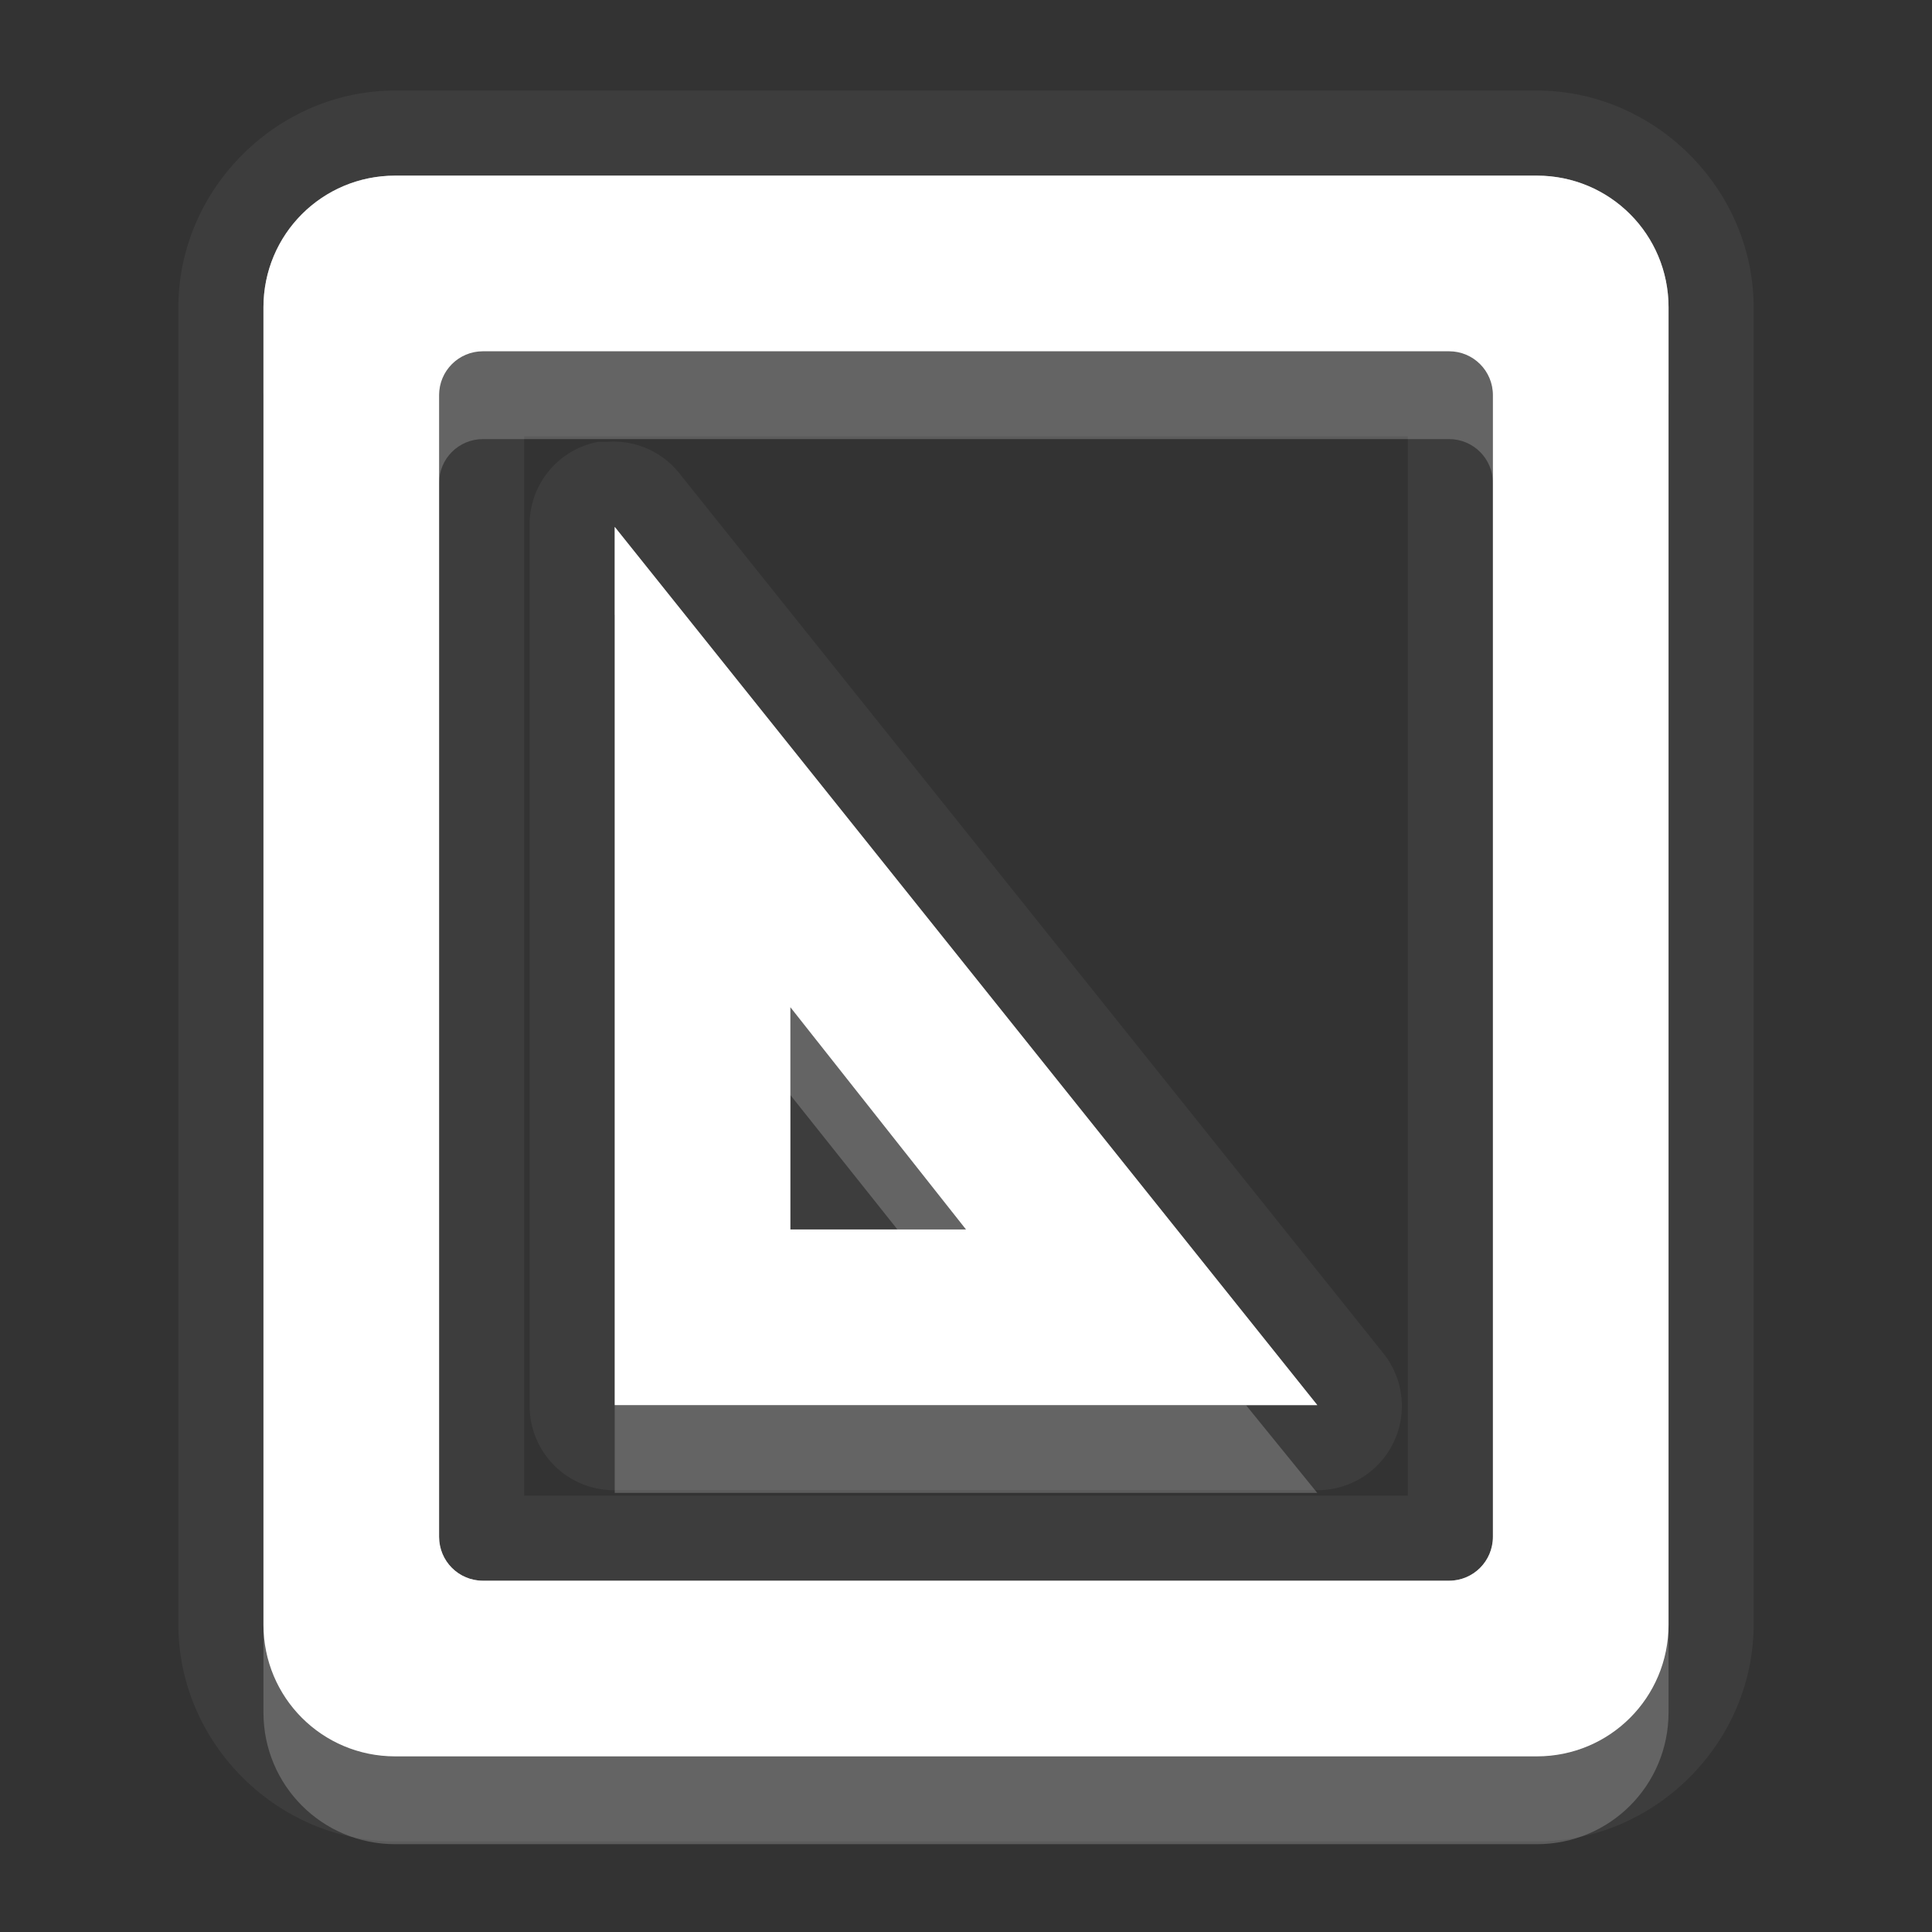 <?xml version="1.0" encoding="UTF-8" standalone="no"?>
<!-- Created with Inkscape (http://www.inkscape.org/) -->

<svg
   xmlns:dc="http://purl.org/dc/elements/1.1/"
   xmlns:cc="http://creativecommons.org/ns#"
   xmlns:rdf="http://www.w3.org/1999/02/22-rdf-syntax-ns#"
   xmlns:svg="http://www.w3.org/2000/svg"
   xmlns="http://www.w3.org/2000/svg"
   xmlns:sodipodi="http://sodipodi.sourceforge.net/DTD/sodipodi-0.dtd"
   xmlns:inkscape="http://www.inkscape.org/namespaces/inkscape"
   width="22"
   height="22"
   id="svg2"
   sodipodi:version="0.32"
   inkscape:version="0.91 r"
   version="1.0"
   sodipodi:docname="document-page-setup.svg"
   inkscape:output_extension="org.inkscape.output.svg.inkscape"
   inkscape:export-filename="/home/matt/.icons/Sirocco/scalable/mimetypes/text-plain.png"
   inkscape:export-xdpi="90"
   inkscape:export-ydpi="90"
   sodipodi:modified="true"
   style="display:inline">
  <rect width="100%" height="100%" fill="#333333" stroke="none"/>
  <sodipodi:namedview
     id="base"
     pagecolor="#838383"
     bordercolor="#cc0000"
     borderopacity="1"
     inkscape:pageopacity="1"
     inkscape:pageshadow="2"
     inkscape:zoom="15.622586"
     inkscape:cx="0.041151363"
     inkscape:cy="17.231212"
     inkscape:document-units="px"
     inkscape:current-layer="layer1"
     width="128px"
     height="128px"
     inkscape:showpageshadow="false"
     inkscape:window-width="2560"
     inkscape:window-height="1542"
     inkscape:window-x="0"
     inkscape:window-y="30"
     showguides="true"
     inkscape:guide-bbox="true"
     showgrid="true"
     inkscape:window-maximized="1"
     borderlayer="true"
     inkscape:snap-global="true">
    <inkscape:grid
       enabled="true"
       visible="true"
       id="grid3231"
       type="xygrid"
       empspacing="8"
       snapvisiblegridlinesonly="true" />
    <sodipodi:guide
       orientation="1,0"
       position="12,6"
       id="guide3791" />
    <sodipodi:guide
       orientation="0,1"
       position="14,9"
       id="guide3793" />
  </sodipodi:namedview>
  <defs
     id="defs4">
    <linearGradient
       id="StandardGradient"
       gradientTransform="scale(0.922,1.085)"
       x1="11.999"
       y1="0.922"
       x2="11.999"
       y2="19.387"
       gradientUnits="userSpaceOnUse">
      <stop
         style="stop-color:#000000;stop-opacity:0.235;"
         offset="0"
         id="stop3283" />
      <stop
         id="stop3850"
         offset="0.7"
         style="stop-color:#000000;stop-opacity:0.392;" />
      <stop
         style="stop-color:#000000;stop-opacity:0.55;"
         offset="1"
         id="stop2651" />
    </linearGradient>
  </defs>
  <g
     style="display:inline"
     inkscape:label="Calque 1"
     id="layer1"
     inkscape:groupmode="layer">
    <path
       inkscape:connector-curvature="0"
       style="opacity:0.05;fill:#ffffff;fill-opacity:1;stroke:none;display:inline"
       d="M 4.5,1.031 C 3.154,1.031 2.031,2.154 2.031,3.5 l 0,15 c 0,1.346 1.123,2.469 2.469,2.469 l 13,0 c 1.346,0 2.469,-1.123 2.469,-2.469 l 0,-15 c 0,-1.346 -1.123,-2.469 -2.469,-2.469 l -13,0 z M 4.5,2 17.5,2 C 18.331,2 19,2.669 19,3.5 l 0,15 c 0,0.831 -0.669,1.5 -1.5,1.5 l -13,0 C 3.669,20 3,19.331 3,18.5 L 3,3.5 C 3,2.669 3.669,2 4.5,2 z m 1,2 C 5.223,4 5,4.223 5,4.5 l 0,13 C 5,17.777 5.223,18 5.5,18 l 11,0 c 0.277,0 0.5,-0.223 0.5,-0.5 l 0,-13 C 17,4.223 16.777,4 16.5,4 l -11,0 z m 0.469,0.969 10.062,0 0,12.062 -10.062,0 0,-12.062 z M 6.812,5.031 A 0.959,0.959 0 0 0 6.031,6 l 0,10 A 0.959,0.959 0 0 0 7,16.969 l 8,0 a 0.959,0.959 0 0 0 0.75,-1.562 l -8,-10 a 0.959,0.959 0 0 0 -0.844,-0.375 0.959,0.959 0 0 0 -0.094,0 z M 7,6 15,16 7,16 7,6 z M 9,11.469 9,14 11,14 9,11.469 z"
       id="path3409" />
    <path
       style="fill:#ffffff;fill-opacity:1;stroke:none;display:inline;opacity:0.3"
       d="M 4.5 2 C 3.669 2 3 2.669 3 3.5 L 3 18.5 C 3 19.331 3.669 20 4.5 20 L 17.5 20 C 18.331 20 19 19.331 19 18.5 L 19 3.5 C 19 2.669 18.331 2 17.5 2 L 4.5 2 z M 4.5 2.562 L 17.5 2.562 C 18.026 2.562 18.438 2.974 18.438 3.5 L 18.438 18.5 C 18.438 19.026 18.026 19.438 17.5 19.438 L 4.5 19.438 C 3.974 19.438 3.562 19.026 3.562 18.5 L 3.562 3.5 C 3.562 2.974 3.974 2.562 4.5 2.562 z M 5.5 3.438 C 4.918 3.438 4.438 3.918 4.438 4.5 L 4.438 17.5 C 4.438 18.082 4.918 18.562 5.5 18.562 L 16.5 18.562 C 17.082 18.562 17.562 18.082 17.562 17.5 L 17.562 4.5 C 17.562 3.918 17.082 3.438 16.5 3.438 L 5.5 3.438 z M 5.5 4 L 16.5 4 C 16.777 4 17 4.223 17 4.5 L 17 17.5 C 17 17.777 16.777 18 16.5 18 L 5.5 18 C 5.223 18 5 17.777 5 17.5 L 5 4.5 C 5 4.223 5.223 4 5.5 4 z M 7 6 L 7 16 L 15 16 L 7 6 z M 7.562 7.594 L 13.844 15.438 L 7.562 15.438 L 7.562 7.594 z M 8.844 10.906 A 0.568 0.568 0 0 0 8.438 11.469 L 8.438 14 A 0.568 0.568 0 0 0 9 14.562 L 11 14.562 A 0.568 0.568 0 0 0 11.438 13.656 L 9.438 11.125 A 0.568 0.568 0 0 0 8.906 10.906 A 0.568 0.568 0 0 0 8.844 10.906 z M 9 11.469 L 11 14 L 9 14 L 9 11.469 z "
       id="path4239" />
    <path
       inkscape:connector-curvature="0"
       style="fill:#ffffff;fill-opacity:1;stroke:none;display:inline"
       d="M 4.5,2 C 3.669,2 3,2.669 3,3.5 l 0,15 C 3,19.331 3.669,20 4.5,20 l 13,0 c 0.831,0 1.5,-0.669 1.5,-1.5 l 0,-15 C 19,2.669 18.331,2 17.5,2 l -13,0 z m 1,2 11,0 C 16.777,4 17,4.223 17,4.5 l 0,13 c 0,0.277 -0.223,0.5 -0.5,0.5 l -11,0 C 5.223,18 5,17.777 5,17.5 L 5,4.5 C 5,4.223 5.223,4 5.5,4 z M 7,6 7,16 15,16 7,6 z M 9,11.469 11,14 9,14 9,11.469 z"
       id="path2858" />
    <path
       inkscape:connector-curvature="0"
       style="opacity:0.3;fill:#ffffff;fill-opacity:1;stroke:none;display:inline"
       d="M 4.5,2 C 3.669,2 3,2.669 3,3.5 l 0,1 C 3,3.669 3.669,3 4.5,3 l 13,0 C 18.331,3 19,3.669 19,4.5 l 0,-1 C 19,2.669 18.331,2 17.5,2 L 4.5,2 z M 7,6 7,7 14.188,16 15,16 7,6 z m 2,8 0,1 2,0 L 10.219,14 9,14 z m -4,3.5 0,1 C 5,18.777 5.223,19 5.5,19 l 11,0 c 0.277,0 0.5,-0.223 0.5,-0.5 l 0,-1 c 0,0.277 -0.223,0.5 -0.5,0.5 l -11,0 C 5.223,18 5,17.777 5,17.5 z"
       id="path2877" />
    <path
       inkscape:connector-curvature="0"
       style="opacity:0.2;fill:#ffffff;fill-opacity:1;stroke:none;display:inline"
       d="M 5.5,4 C 5.223,4 5,4.223 5,4.5 l 0,1 C 5,5.223 5.223,5 5.5,5 l 11,0 C 16.777,5 17,5.223 17,5.5 l 0,-1 C 17,4.223 16.777,4 16.5,4 l -11,0 z m 3.5,7.469 0,1 L 10.219,14 11,14 9,11.469 z M 7,16 7,17 15,17 14.188,16 7,16 z m -4,2.5 0,1 C 3,20.331 3.669,21 4.5,21 l 13,0 c 0.831,0 1.5,-0.669 1.5,-1.5 l 0,-1 c 0,0.831 -0.669,1.5 -1.5,1.5 l -13,0 C 3.669,20 3,19.331 3,18.5 z"
       id="path3658" />
  </g>
</svg>
